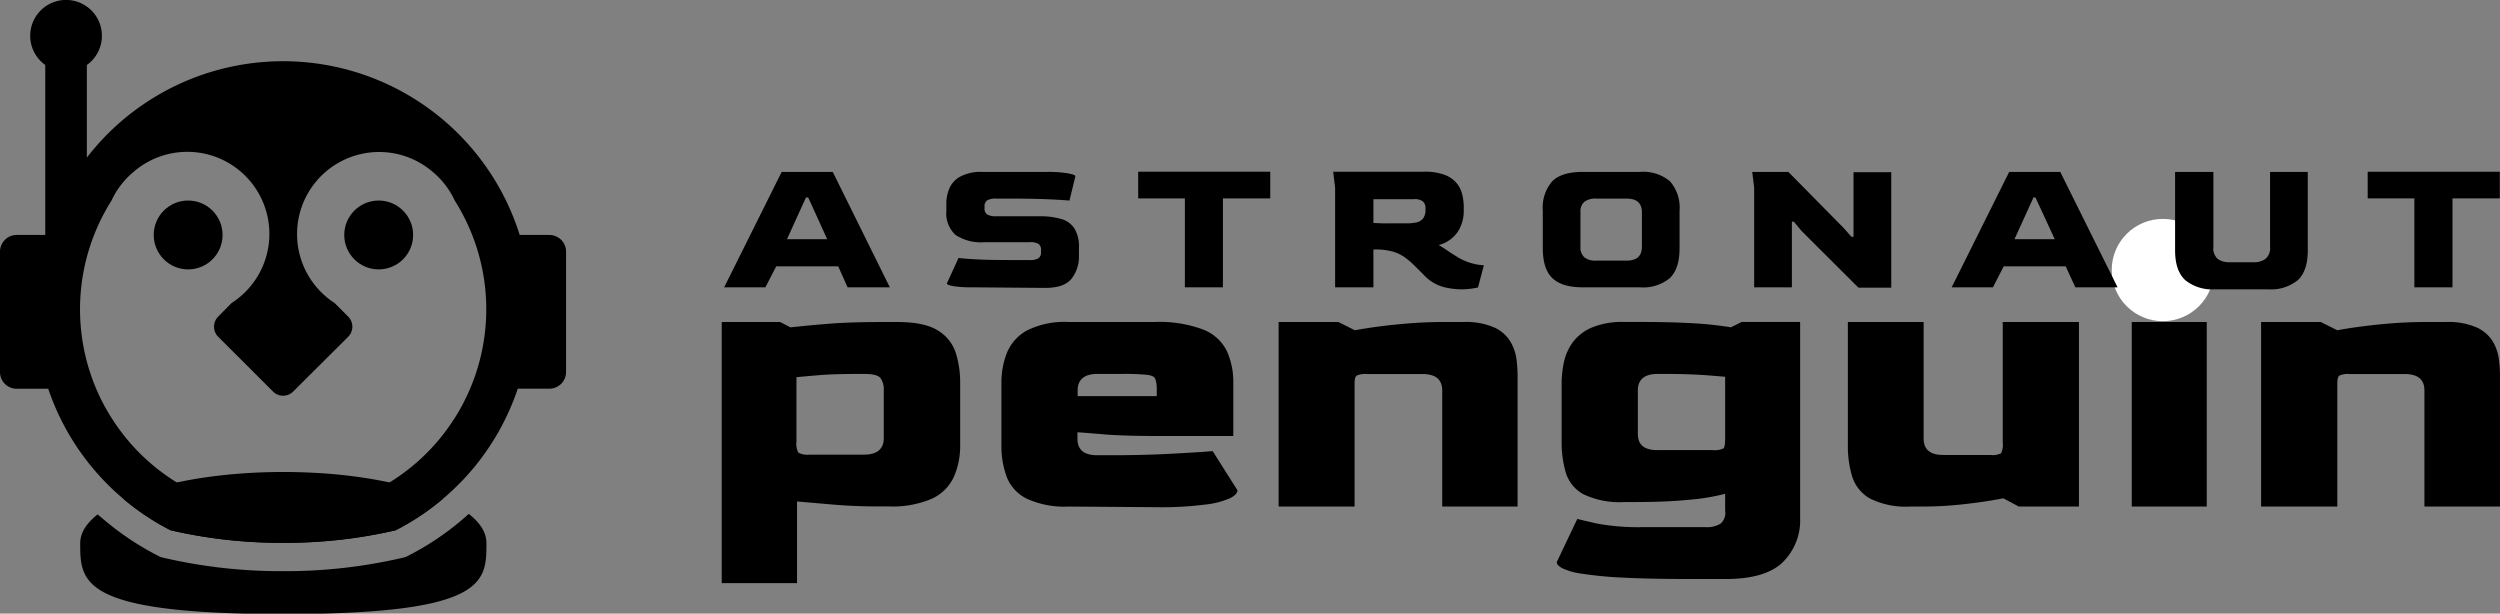 <svg xmlns="http://www.w3.org/2000/svg" viewBox="0 0 387.72 95.16"><rect x="0" y="0" width="387.72" height="95.16" fill="#808080" stroke="none"/><defs><style>.cls-1{fill:#fff;}</style></defs><g id="Layer_2" data-name="Layer 2"><g id="Capa_1" data-name="Capa 1"><path d="M85.22,36.44H80.6a38.46,38.46,0,0,0-67.13-12V10.08a5.56,5.56,0,1,0-6.45,0V36.44H2.59A2.59,2.59,0,0,0,0,39v18.7a2.59,2.59,0,0,0,2.59,2.59H7.48A38.16,38.16,0,0,0,13.27,71.2h0a37.49,37.49,0,0,0,3.08,3.58h0c.89.92,1.84,1.79,2.82,2.62a38.19,38.19,0,0,0,7.28,4.83A75.46,75.46,0,0,0,43.9,84.18a75.48,75.48,0,0,0,17.45-1.94,38.19,38.19,0,0,0,7.28-4.83c1-.83,1.92-1.7,2.82-2.62h0a37.49,37.49,0,0,0,3.08-3.58h0A39.45,39.45,0,0,0,77.3,67a38.32,38.32,0,0,0,3-6.72h4.9a2.59,2.59,0,0,0,2.59-2.59V39A2.59,2.59,0,0,0,85.22,36.44ZM72,62.23c-.41.82-.87,1.63-1.36,2.41a33.19,33.19,0,0,1-2.19,3.09,31.47,31.47,0,0,1-51.26-3.09c-.49-.78-.95-1.59-1.37-2.41a31.54,31.54,0,0,1,1.46-31.1,12.82,12.82,0,0,1,3.44-4.48A12.73,12.73,0,1,1,35.91,47L33.84,49.1a2.22,2.22,0,0,0,0,3.13l4.27,4.26,4.23,4.23a2.2,2.2,0,0,0,3.13,0L54,52.23a2.22,2.22,0,0,0,0-3.13L51.9,47A12.73,12.73,0,1,1,67.1,26.65a12.82,12.82,0,0,1,3.44,4.48A31.5,31.5,0,0,1,72,62.23Z"/><circle cx="29.18" cy="36.44" r="5.34"/><circle cx="58.73" cy="36.44" r="5.34"/><path d="M72.7,79.7c-.41.36-.82.73-1.24,1.08a43,43,0,0,1-8.1,5.38l-.47.24-.51.12A80.28,80.28,0,0,1,43.9,88.58a80.26,80.26,0,0,1-18.47-2.06l-.51-.12-.47-.24a43.42,43.42,0,0,1-8.11-5.38l-1.2-1c-1.73,1.36-2.7,2.86-2.7,4.45,0,6.06,0,11,31.5,11s31.5-4.92,31.5-11C75.44,82.58,74.46,81.07,72.7,79.7Z"/><path d="M26.46,82.24A75.46,75.46,0,0,0,43.9,84.18a75.48,75.48,0,0,0,17.45-1.94,38.19,38.19,0,0,0,7.28-4.83l0,0C62.9,74.83,54,73.2,43.94,73.2s-19,1.64-24.77,4.2h0A38.19,38.19,0,0,0,26.46,82.24Z"/><path d="M111.93,90.44V49.94H121l1.59.83c1.92-.21,4-.41,6.2-.58s5-.25,8.43-.25h1.92q4.28,0,6.35,1.34a6.31,6.31,0,0,1,2.75,3.48,15.33,15.33,0,0,1,.67,4.63V69a11.9,11.9,0,0,1-1,5,6.91,6.91,0,0,1-3.42,3.36,15.48,15.48,0,0,1-6.64,1.18H136q-3.45,0-6.86-.29l-5.53-.48V90.44Zm13.61-19.93H134c2,0,3.06-.85,3.06-2.56V60.54a3,3,0,0,0-.51-1.91c-.34-.43-1.19-.64-2.55-.64h-.58q-4.08,0-6.35.19c-1.52.13-2.7.23-3.55.32v10a2.89,2.89,0,0,0,.29,1.69A2.89,2.89,0,0,0,125.54,70.51Z"/><path d="M165.72,78.56a14,14,0,0,1-6.48-1.22,6.34,6.34,0,0,1-3.1-3.35,13.73,13.73,0,0,1-.83-4.95V59.39a12.51,12.51,0,0,1,.86-4.69,7,7,0,0,1,3.1-3.45,13,13,0,0,1,6.45-1.31H179a19.36,19.36,0,0,1,7.63,1.18,6.87,6.87,0,0,1,3.64,3.32,11.7,11.7,0,0,1,1,5v8.18H180q-5.75,0-8.72-.25c-2-.17-3.37-.28-4.18-.33v1c0,1.71,1,2.56,3.07,2.56h2c3.4,0,6.55-.07,9.45-.23s5.05-.28,6.45-.41l3.84,6.07c0,.43-.37.83-1.09,1.21a12.72,12.72,0,0,1-3.8,1,53.7,53.7,0,0,1-7.7.42Zm1.41-17.12H179.4v-.9a5,5,0,0,0-.23-1.79c-.15-.34-.6-.55-1.37-.63a38.87,38.87,0,0,0-3.9-.13h-3.7c-2,0-3.07.85-3.07,2.55Z"/><path d="M198.3,78.56V49.94h9.27l2.55,1.28q2.69-.51,6.49-.9c2.53-.25,4.91-.38,7.12-.38h3.19a11,11,0,0,1,4.92.89,5.64,5.64,0,0,1,2.46,2.24,7.47,7.47,0,0,1,.9,2.71,22.56,22.56,0,0,1,.16,2.34V78.56H223.67v-18c0-1.7-1-2.55-3.07-2.55H212a3.49,3.49,0,0,0-1.57.22c-.23.15-.35.54-.35,1.18V78.56Z"/><path d="M262.44,89.8q-6.57,0-10.73-.22a58.17,58.17,0,0,1-6.39-.61,10.08,10.08,0,0,1-3.06-.86c-.56-.32-.83-.63-.83-.93l3.19-6.7c.47.12,1.51.37,3.13.73a35,35,0,0,0,7.09.54h9.65a3.92,3.92,0,0,0,2.39-.57,2.23,2.23,0,0,0,.67-2V76.58a32.2,32.2,0,0,1-5.52.92c-2.37.24-5.12.36-8.27.36H251.9a13,13,0,0,1-6.29-1.19,5.69,5.69,0,0,1-2.75-3.29,16.9,16.9,0,0,1-.67-5v-9a15.72,15.72,0,0,1,.35-3.19,8.2,8.2,0,0,1,1.35-3.07,7.16,7.16,0,0,1,2.93-2.3,12.41,12.41,0,0,1,5.08-.89h1.92q4.47,0,7.28.13c1.88.08,3.38.19,4.51.32s2.07.25,2.84.38l1.66-.83h9.07V80.35a9.1,9.1,0,0,1-2.68,6.83q-2.69,2.63-8.95,2.62Zm-5.36-20h8.49a3.21,3.21,0,0,0,1.73-.26c.17-.17.25-.72.25-1.66V58.44c-.93-.09-1.84-.16-2.71-.23s-1.85-.12-2.94-.16-2.46-.06-4.12-.06h-.7c-2,0-3.07.85-3.07,2.55v6.71C254,69,255,69.81,257.08,69.81Z"/><path d="M296.24,78.56A12.49,12.49,0,0,1,290,77.31a6,6,0,0,1-2.75-3.41,16.14,16.14,0,0,1-.67-4.8V49.94h11.75V68c0,1.71,1,2.56,3.07,2.56h7.28a3,3,0,0,0,1.66-.26,3,3,0,0,0,.26-1.66V49.94h11.82V78.56H313.1l-2.42-1.28q-2.56.51-5.88.89a57.55,57.55,0,0,1-6.71.39Z"/><path d="M336.49,47.19q-6.47,0-6.46-5.49c0-2.05.55-3.46,1.63-4.25a10.72,10.72,0,0,1,9.78,0c1,.79,1.56,2.2,1.56,4.25Q343,47.19,336.49,47.19Zm-5.88,31.37V49.94h11.63V78.56Z"/><path d="M350.67,78.56V49.94h9.26l2.56,1.28c1.78-.34,3.95-.64,6.48-.9s4.91-.38,7.12-.38h3.2a11,11,0,0,1,4.92.89,5.64,5.64,0,0,1,2.46,2.24,7.45,7.45,0,0,1,.89,2.71,20.08,20.08,0,0,1,.16,2.34V78.56H376v-18c0-1.7-1-2.55-3.07-2.55H364.4a3.4,3.4,0,0,0-1.56.22c-.24.15-.35.54-.35,1.18V78.56Z"/><circle class="cls-1" cx="335.43" cy="41.88" r="7.93"/><path d="M112.31,44.56l8.92-17.9h7.92L138,44.56h-6.55L130,41.31h-9.62l-1.68,3.25Zm9.74-7.46h6.24l-2.95-6.48H125Z"/><path d="M150.85,44.56a18.41,18.41,0,0,1-3-.18c-.65-.12-1-.26-1-.43L148.66,40c.47.08,1.43.15,2.89.23s3.36.1,5.7.1h2.4a2.38,2.38,0,0,0,1.43-.3,1.09,1.09,0,0,0,.37-.89v-.3a1.15,1.15,0,0,0-.37-1,2.49,2.49,0,0,0-1.43-.28h-7a7.1,7.1,0,0,1-4.48-1.14,4.55,4.55,0,0,1-1.4-3.73v-1.1a5.89,5.89,0,0,1,.51-2.46A3.8,3.8,0,0,1,149,27.35a6.83,6.83,0,0,1,3.35-.69h10.1a18.86,18.86,0,0,1,3.09.21c.83.15,1.24.3,1.24.46l-.92,3.78c-.56-.06-1.64-.13-3.21-.2s-3.57-.11-6-.11l-2.19,0a2.58,2.58,0,0,0-1.34.26,1.1,1.1,0,0,0-.43,1v.21a1.07,1.07,0,0,0,.43,1,2.64,2.64,0,0,0,1.37.27h6.7a11.8,11.8,0,0,1,3.31.4,3.64,3.64,0,0,1,2.1,1.44,5.38,5.38,0,0,1,.73,3.09v1.1a5.54,5.54,0,0,1-1.17,3.68c-.78.94-2.13,1.4-4.06,1.4Z"/><path d="M183.76,44.56V30.77h-7.24V26.63H197v4.14h-7.34V44.56Z"/><path d="M226.51,44.87a11.22,11.22,0,0,1-2.71-.38,6.51,6.51,0,0,1-3-1.87l-1.28-1.28a13.81,13.81,0,0,0-1.75-1.5,6.27,6.27,0,0,0-1.91-.86,10.07,10.07,0,0,0-2.67-.29H213v5.87h-5.94V29.1l-.3-2.47h14.1a8.86,8.86,0,0,1,3.15.47,4.51,4.51,0,0,1,1.85,1.25,4.24,4.24,0,0,1,.9,1.75,8.26,8.26,0,0,1,.25,2v.58a5.9,5.9,0,0,1-.93,3.27A5.08,5.08,0,0,1,223.13,38c.51.3,1,.61,1.45.93s1,.64,1.56,1a9,9,0,0,0,1.88.83,8.38,8.38,0,0,0,1.44.32l.67.06-.91,3.44c-.24.06-.62.13-1.11.2A11.49,11.49,0,0,1,226.51,44.87Zm-10-10.23c.51,0,1,0,1.48,0s.91,0,1.29-.09a1.91,1.91,0,0,0,1.42-.66,2.19,2.19,0,0,0,.38-1.29v-.34a1.37,1.37,0,0,0-.38-1,2,2,0,0,0-1.39-.37H213v3.69l1.68.07C215.28,34.62,215.89,34.64,216.52,34.64Z"/><path d="M245.45,44.56c-2.16,0-3.72-.48-4.71-1.44s-1.47-2.5-1.47-4.62V32.69a6.23,6.23,0,0,1,1.46-4.57q1.46-1.46,4.72-1.46h8.89A6.45,6.45,0,0,1,259,28.12a6.23,6.23,0,0,1,1.48,4.57V38.5c0,2.12-.5,3.65-1.5,4.62a6.48,6.48,0,0,1-4.65,1.44Zm2.1-4.14h4.72q2.37,0,2.37-2.16V32.93q0-2.13-2.37-2.13h-4.72a2.84,2.84,0,0,0-1.83.49,2,2,0,0,0-.61,1.64v5.33a2.05,2.05,0,0,0,.61,1.65A2.78,2.78,0,0,0,247.55,40.42Z"/><path d="M272.05,44.56V29.1l-.3-2.44h5.6l8.59,8.71,1.18,1.34h.34v-10h5.85v17.9h-5.09l-8.83-8.8-1.19-1.43h-.3V44.56Z"/><path d="M302.68,44.56l8.92-17.9h7.92l8.89,17.9h-6.55l-1.49-3.25h-9.62l-1.67,3.25Zm9.74-7.46h6.25l-3-6.48h-.3Z"/><path d="M343.51,44.87a6.63,6.63,0,0,1-4.61-1.43q-1.57-1.44-1.57-4.63V26.66h5.94v11.6a2.19,2.19,0,0,0,.7,1.92,3,3,0,0,0,1.73.49h3.93a2.87,2.87,0,0,0,1.7-.51,2.13,2.13,0,0,0,.73-1.9V26.66h5.85V38.81q0,3.19-1.54,4.63a6.56,6.56,0,0,1-4.61,1.43Z"/><path d="M374.44,44.56V30.77H367.2V26.63h20.49v4.14h-7.34V44.56Z"/></g></g></svg>